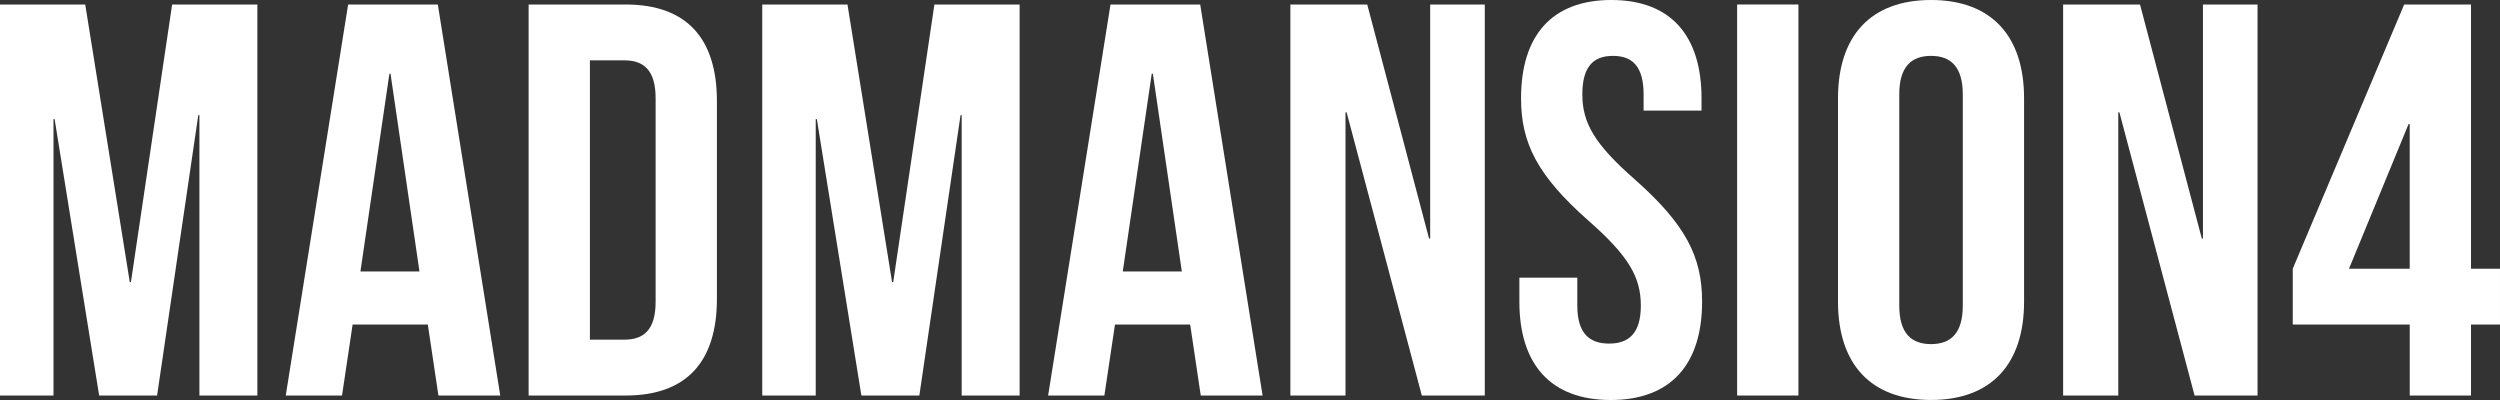 <svg width="400" height="64" viewBox="0 0 400 64" version="1.1" xmlns="http://www.w3.org/2000/svg" xmlns:xlink="http://www.w3.org/1999/xlink">
<rect x="0" y="0" width="400" height="64" fill="#333333" stroke="none"/>
<title>mm4_t</title>
<desc>Created using Figma</desc>
<g id="Canvas" transform="matrix(2 0 0 2 16156 -11294)">
<g id="mm4_t">
<g id="Group">
<g id="Vector">
<use xlink:href="#path0_fill" transform="translate(-8078 5647.36)" fill="#FFFFFF"/>
</g>
<g id="Vector">
<use xlink:href="#path1_fill" transform="translate(-8055.14 5647.36)" fill="#FFFFFF"/>
</g>
<g id="Vector">
<use xlink:href="#path2_fill" transform="translate(-8035.71 5647.36)" fill="#FFFFFF"/>
</g>
</g>
<g id="Group">
<g id="Vector">
<use xlink:href="#path3_fill" transform="translate(-8017.02 5647.36)" fill="#FFFFFF"/>
</g>
<g id="Vector">
<use xlink:href="#path4_fill" transform="translate(-7994.15 5647.36)" fill="#FFFFFF"/>
</g>
<g id="Vector">
<use xlink:href="#path5_fill" transform="translate(-7974.77 5647.36)" fill="#FFFFFF"/>
</g>
<g id="Vector">
<use xlink:href="#path6_fill" transform="translate(-7956.45 5647)" fill="#FFFFFF"/>
</g>
<g id="Vector">
<use xlink:href="#path7_fill" transform="translate(-7939.03 5647.36)" fill="#FFFFFF"/>
</g>
<g id="Vector">
<use xlink:href="#path8_fill" transform="translate(-7930.96 5647)" fill="#FFFFFF"/>
</g>
<g id="Vector">
<use xlink:href="#path9_fill" transform="translate(-7912.95 5647.36)" fill="#FFFFFF"/>
</g>
<g id="Vector">
<use xlink:href="#path10_fill" transform="translate(-7894.58 5647.36)" fill="#FFFFFF"/>
</g>
</g>
</g>
</g>
<defs>
<path id="path0_fill" d="M 10.383 22.212L 10.473 22.212L 13.771 1.69104e-07L 20.589 1.69104e-07L 20.589 31.282L 15.953 31.282L 15.953 8.85L 15.863 8.85L 12.567 31.283L 7.932 31.283L 4.368 9.163L 4.279 9.163L 4.279 31.283L 0 31.283L 0 1.69104e-07L 6.818 1.69104e-07L 10.383 22.212Z"/>
<path id="path1_fill" d="M 17.16 31.282L 12.213 31.282L 11.366 25.605L 5.349 25.605L 4.502 31.282L -6.85788e-07 31.282L 4.991 6.20047e-08L 12.166 6.20047e-08L 17.16 31.282ZM 5.974 21.359L 10.698 21.359L 8.382 5.54L 8.292 5.54L 5.974 21.359Z"/>
<path id="path2_fill" d="M 3.14788e-07 1.69104e-07L 7.755 1.69104e-07C 12.658 1.69104e-07 15.063 2.726 15.063 7.731L 15.063 23.551C 15.063 28.556 12.656 31.282 7.755 31.282L 3.14788e-07 31.282L 3.14788e-07 1.69104e-07ZM 4.903 4.47L 4.903 26.812L 7.665 26.812C 9.226 26.812 10.16 26.01 10.16 23.772L 10.16 7.508C 10.16 5.272 9.225 4.468 7.665 4.468L 4.903 4.468L 4.903 4.47Z"/>
<path id="path3_fill" d="M 10.386 22.212L 10.476 22.212L 13.772 1.69104e-07L 20.59 1.69104e-07L 20.59 31.282L 15.954 31.282L 15.954 8.85L 15.864 8.85L 12.567 31.283L 7.931 31.283L 4.366 9.163L 4.278 9.163L 4.278 31.283L -1.66388e-06 31.283L -1.66388e-06 1.69104e-07L 6.818 1.69104e-07L 10.386 22.212Z"/>
<path id="path4_fill" d="M 17.157 31.282L 12.211 31.282L 11.364 25.605L 5.348 25.605L 4.5 31.282L 2.24849e-06 31.282L 4.991 6.20047e-08L 12.166 6.20047e-08L 17.157 31.282ZM 5.972 21.359L 10.697 21.359L 8.379 5.54L 8.289 5.54L 5.972 21.359Z"/>
<path id="path5_fill" d="M 4.499 8.625L 4.41 8.625L 4.41 31.282L -1.16921e-06 31.282L -1.16921e-06 1.69104e-07L 6.149 1.69104e-07L 11.095 18.725L 11.184 18.725L 11.184 1.69104e-07L 15.553 1.69104e-07L 15.553 31.282L 10.517 31.282L 4.499 8.625Z"/>
<path id="path6_fill" d="M 7.355 1.69104e-08C 12.123 1.69104e-08 14.572 2.861 14.572 7.866L 14.572 8.848L 9.938 8.848L 9.938 7.554C 9.938 5.32 9.046 4.47 7.486 4.47C 5.925 4.47 5.037 5.32 5.037 7.554C 5.037 9.832 6.015 11.53 9.225 14.347C 13.325 17.968 14.618 20.56 14.618 24.133C 14.618 29.141 12.123 32 7.307 32C 2.495 32 8.99395e-08 29.139 8.99395e-08 24.133L 8.99395e-08 22.213L 4.634 22.213L 4.634 24.448C 4.634 26.682 5.616 27.487 7.176 27.487C 8.737 27.487 9.717 26.682 9.717 24.448C 9.717 22.168 8.737 20.471 5.527 17.654C 1.428 14.035 0.134 11.441 0.134 7.867C 0.133 2.861 2.585 1.69104e-08 7.355 1.69104e-08Z"/>
<path id="path7_fill" d="M -4.40703e-06 1.69104e-07L 4.904 1.69104e-07L 4.904 31.282L -4.40703e-06 31.282L -4.40703e-06 1.69104e-07Z"/>
<path id="path8_fill" d="M 5.39637e-06 7.866C 5.39637e-06 2.859 2.629 1.69104e-08 7.443 1.69104e-08C 12.256 1.69104e-08 14.886 2.861 14.886 7.866L 14.886 24.13C 14.886 29.138 12.256 31.997 7.443 31.997C 2.629 31.997 5.39637e-06 29.136 5.39637e-06 24.13L 5.39637e-06 7.866ZM 4.901 24.446C 4.901 26.68 5.882 27.529 7.443 27.529C 9.004 27.529 9.983 26.68 9.983 24.446L 9.983 7.554C 9.983 5.32 9.004 4.47 7.443 4.47C 5.882 4.47 4.901 5.32 4.901 7.554L 4.901 24.446Z"/>
<path id="path9_fill" d="M 4.502 8.625L 4.412 8.625L 4.412 31.282L -3.23782e-06 31.282L -3.23782e-06 1.69104e-07L 6.151 1.69104e-07L 11.096 18.725L 11.186 18.725L 11.186 1.69104e-07L 15.553 1.69104e-07L 15.553 31.282L 10.517 31.282L 4.502 8.625Z"/>
<path id="path10_fill" d="M -1.43903e-06 21.138L 8.914 6.20047e-08L 14.261 6.20047e-08L 14.261 21.138L 16.579 21.138L 16.579 25.605L 14.261 25.605L 14.261 31.282L 9.359 31.282L 9.359 25.605L -1.43903e-06 25.605L -1.43903e-06 21.138L -1.43903e-06 21.138ZM 9.357 21.138L 9.357 9.563L 9.267 9.563L 4.5 21.138L 9.357 21.138Z"/>
</defs>
</svg>
